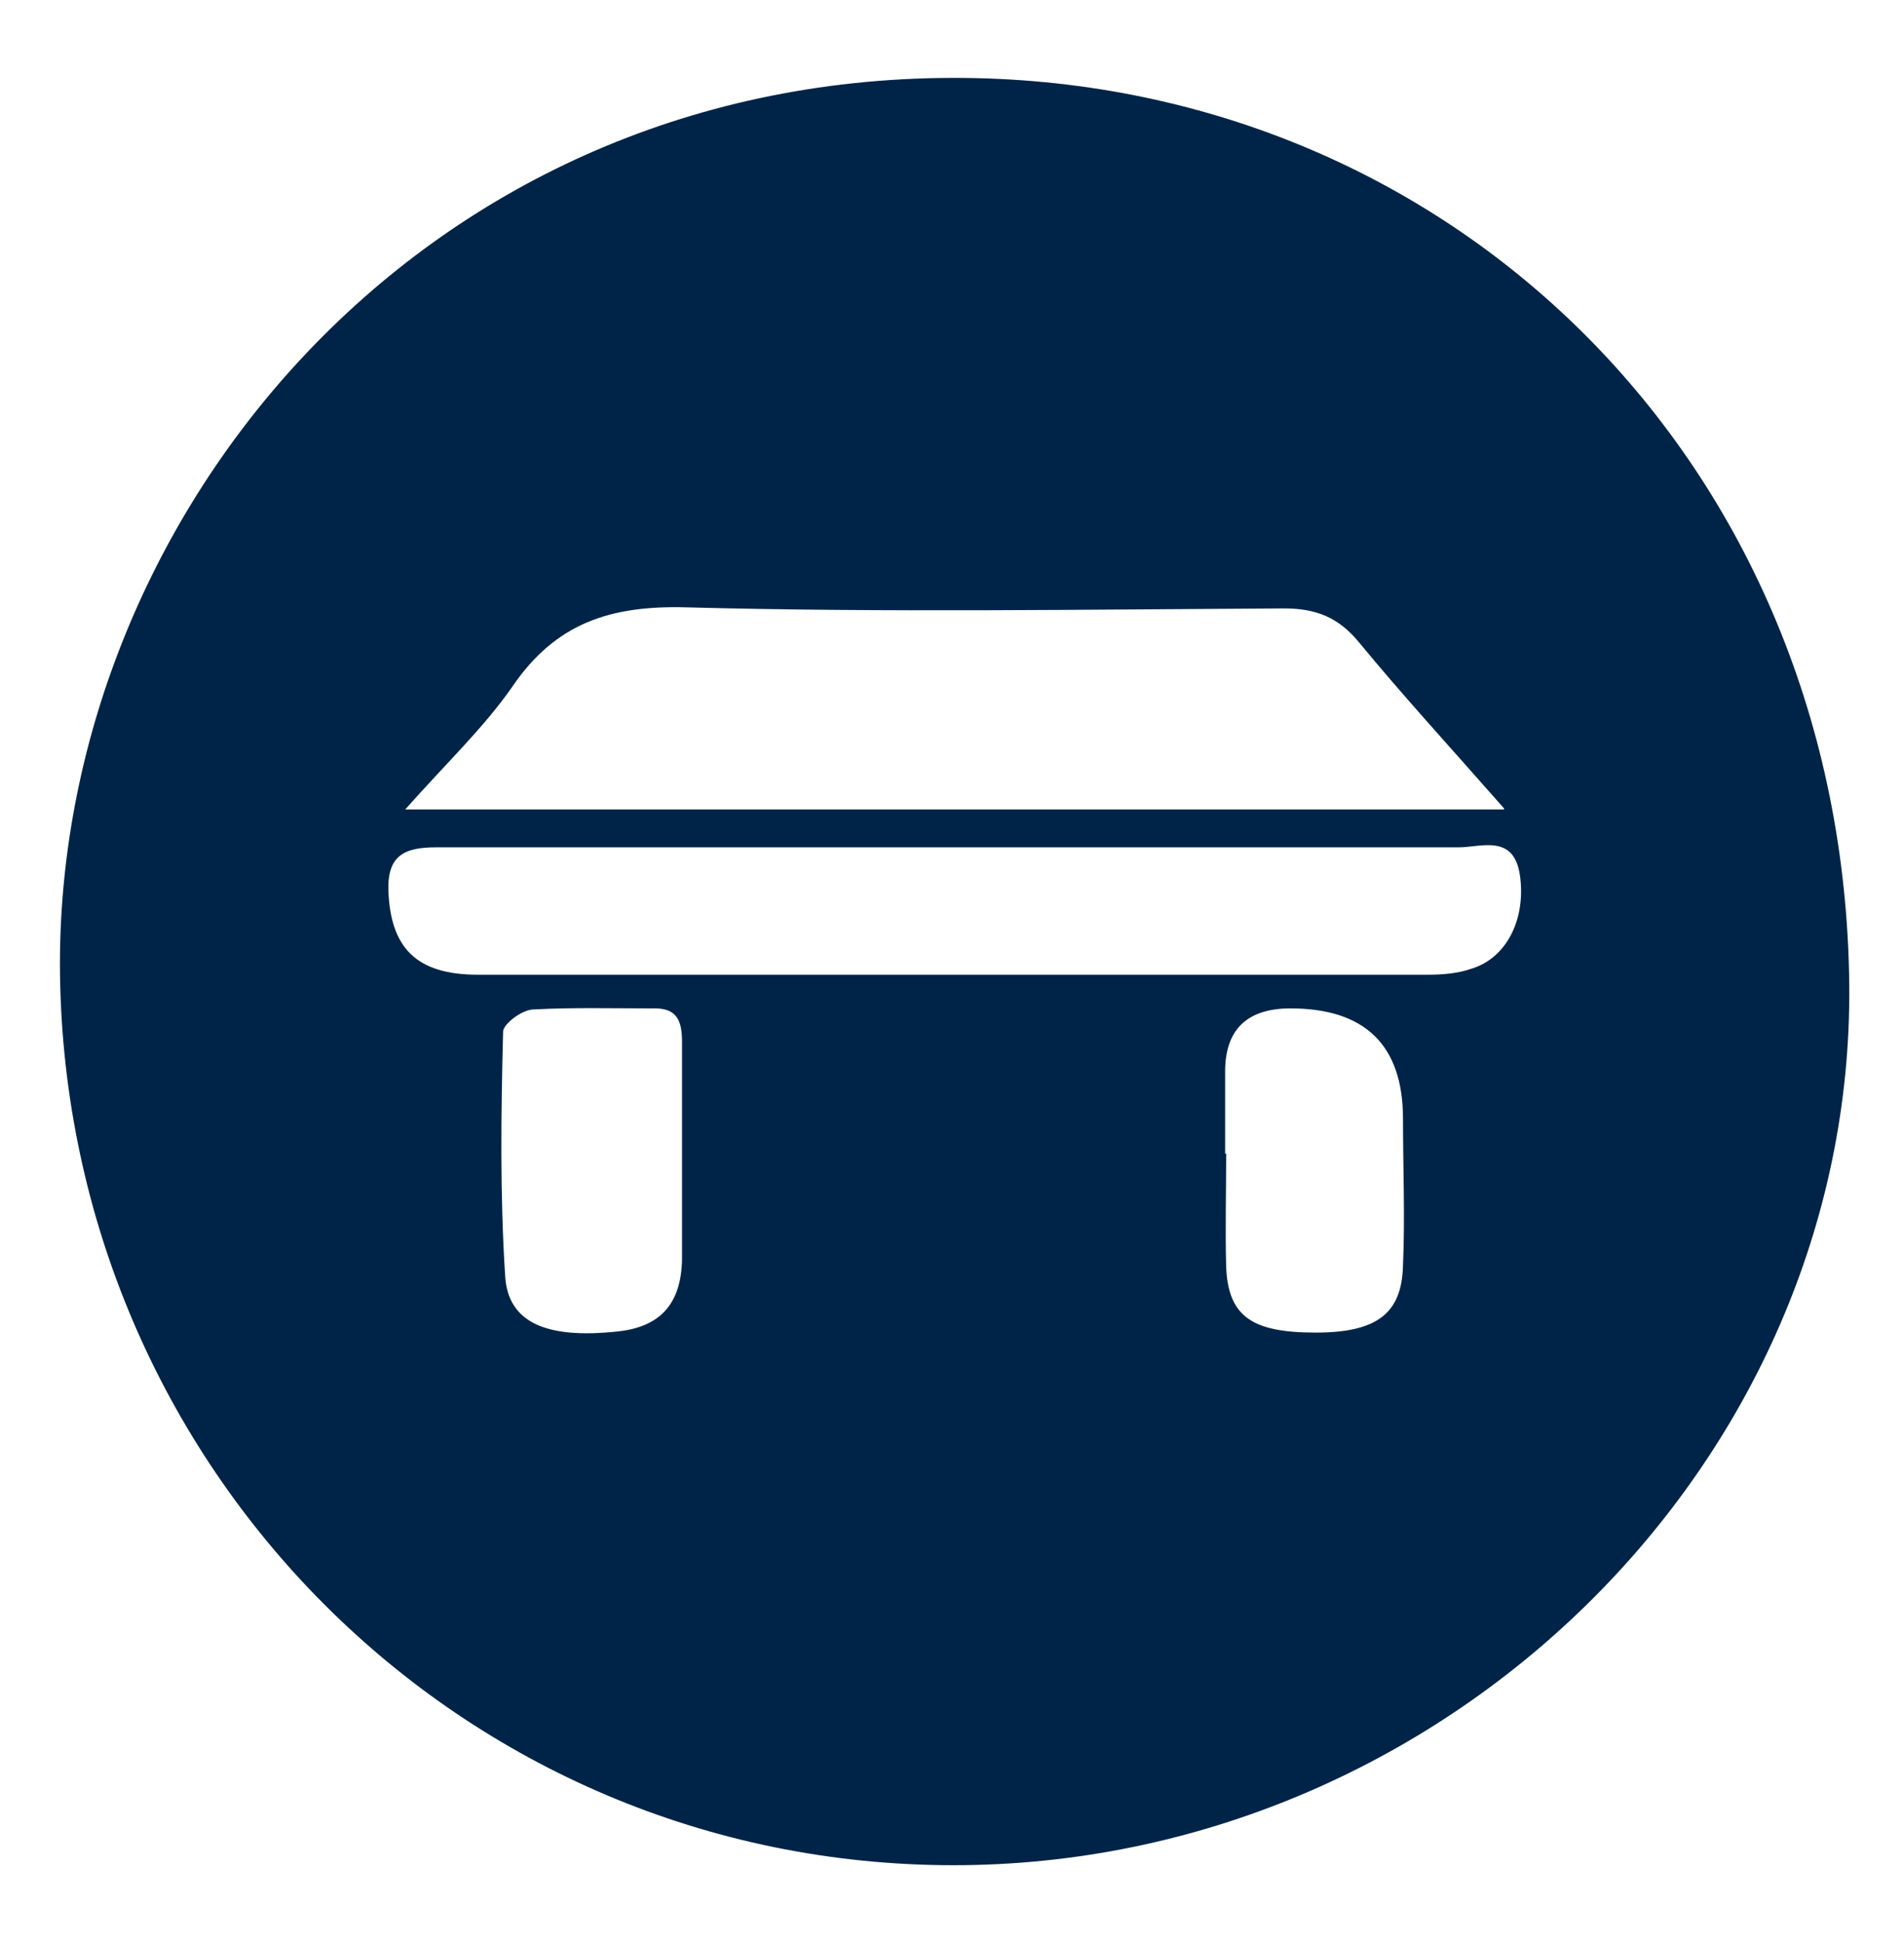 <?xml version="1.0" encoding="UTF-8"?>
<svg xmlns="http://www.w3.org/2000/svg" version="1.1" viewBox="0 0 180.9 184.6">
  <defs>
    <style>
      .cls-1 {
        fill: #002447;
      }
    </style>
  </defs>
  <g>
    <g id="Layer_1">
      <path class="cls-1" d="M90.6,177.2c-46.8,0-84.3-37.8-84.9-84.7C5.2,49.7,39.4,7.5,90.5,7.4c47.2-.1,84.7,36.5,85.2,86.2.4,45.5-38.6,83.6-85.1,83.6h0ZM142.9,76.8c-5.1-5.8-9.6-10.7-13.8-15.8-1.9-2.3-4-3.2-7.1-3.2-18.9.1-37.9.4-56.8-.1-7.2-.2-12.4,1.5-16.5,7.5-2.7,3.9-6.3,7.3-10.2,11.7h104.4,0ZM90.9,80.5h-3.5c-15.3,0-30.6,0-46,0-3,0-4.6.8-4.5,4.1.2,5.4,2.6,8,8.5,8,30.1,0,60.1,0,90.2,0,1.4,0,2.9-.1,4.3-.6,3.4-1.1,5.1-4.9,4.5-8.9-.6-3.9-3.7-2.6-5.8-2.6-15.9,0-31.8,0-47.7,0ZM64.8,109.8c0-3.6,0-7.2,0-10.8,0-2.1-.5-3.3-2.9-3.2-3.8,0-7.5-.1-11.2.1-1.1,0-2.9,1.4-2.9,2.1-.2,7.8-.3,15.6.2,23.3.3,4.4,4,5.9,10.6,5.2,4.1-.4,6.1-2.6,6.2-6.8,0-3.3,0-6.6,0-9.9ZM116.5,109.6h0c0,3.6-.1,7.2,0,10.8.2,4.7,2.5,6.2,8.5,6.2,5.8,0,8.2-1.8,8.3-6.4.2-4.6,0-9.2,0-13.9,0-7-3.6-10.5-10.7-10.5-4.1,0-6.2,2-6.2,6,0,2.6,0,5.2,0,7.8Z"/>
      <path class="cls-1" d="M862.1,96.6h0"/>
    </g>
  </g>
</svg>